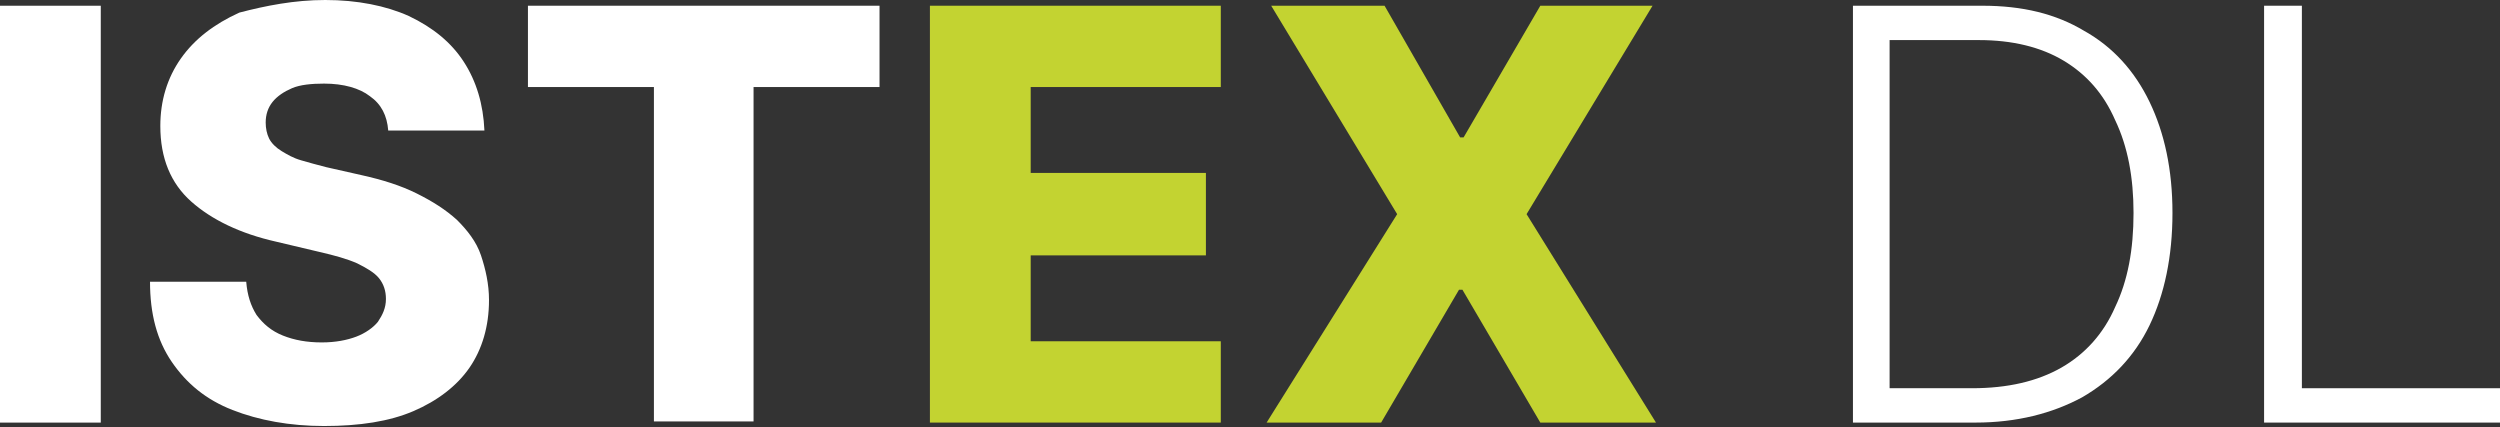<?xml version="1.0" encoding="utf-8"?>
<!-- Generator: Adobe Illustrator 27.5.0, SVG Export Plug-In . SVG Version: 6.00 Build 0)  -->
<svg version="1.1" id="Calque_1" xmlns="http://www.w3.org/2000/svg" xmlns:xlink="http://www.w3.org/1999/xlink" x="0px" y="0px"
	 viewBox="0 0 218.3 37.3" style="enable-background:new 0 0 218.3 37.3;" xml:space="preserve">
<rect x="0" y="0" width="218.3" height="37.3" fill="#333333" stroke="none"/>
<style type="text/css">
	.st0{fill:#FFFFFF;}
	.st1{fill:#C3D331;}
</style>
<g>
	<path class="st0" d="M8.8,0.5v36.4H0V0.5H8.8z"/>
	<path class="st0" d="M33.9,11.4c-0.1-1.3-0.6-2.3-1.6-3c-0.9-0.7-2.3-1.1-4-1.1c-1.1,0-2.1,0.1-2.8,0.4s-1.3,0.7-1.7,1.2
		c-0.4,0.5-0.6,1.1-0.6,1.8c0,0.5,0.1,1,0.3,1.4c0.2,0.4,0.6,0.8,1.1,1.1c0.5,0.3,1,0.6,1.7,0.8c0.7,0.2,1.4,0.4,2.2,0.6l3.1,0.7
		c1.8,0.4,3.4,0.9,4.8,1.6c1.4,0.7,2.5,1.4,3.5,2.3c0.9,0.9,1.7,1.9,2.1,3.1s0.7,2.5,0.7,3.9c0,2.3-0.6,4.3-1.7,5.9
		c-1.1,1.6-2.8,2.9-4.9,3.8c-2.1,0.9-4.7,1.3-7.8,1.3c-3,0-5.7-0.5-8-1.4c-2.3-0.9-4-2.3-5.3-4.2c-1.3-1.9-1.9-4.2-1.9-7h8.4
		c0.1,1.2,0.4,2.1,0.9,2.9c0.6,0.8,1.3,1.4,2.3,1.8c1,0.4,2.1,0.6,3.4,0.6c1.2,0,2.2-0.2,3-0.5c0.8-0.3,1.5-0.8,1.9-1.3
		c0.4-0.6,0.7-1.2,0.7-2c0-0.7-0.2-1.3-0.6-1.8c-0.4-0.5-1.1-0.9-1.9-1.3c-0.9-0.4-2-0.7-3.3-1l-3.8-0.9c-3.1-0.7-5.6-1.9-7.4-3.5
		c-1.8-1.6-2.7-3.8-2.7-6.6c0-2.2,0.6-4.2,1.8-5.9c1.2-1.7,2.9-3,5.1-4C23.2,0.5,25.7,0,28.4,0c2.8,0,5.3,0.5,7.3,1.4
		c2.1,1,3.7,2.3,4.8,4c1.1,1.7,1.7,3.7,1.8,6H33.9z"/>
	<path class="st0" d="M46.1,7.6V0.5h30.7v7.1h-11v29.2h-8.7V7.6H46.1z"/>
	<path class="st1" d="M81.2,36.9V0.5h25.4v7.1H90v7.5h15.3v7.2H90v7.5h16.6v7.1H81.2z"/>
	<path class="st1" d="M120.9,0.5l6.6,11.5h0.3l6.7-11.5h9.8l-11,18.2l11.3,18.2h-10.1l-6.8-11.6h-0.3l-6.8,11.6h-10L122,18.7
		L111,0.5H120.9z"/>
	<path class="st0" d="M172.5,36.9h-10.7V0.5h11.3c3.5,0,6.4,0.7,8.9,2.2c2.5,1.4,4.4,3.5,5.7,6.2c1.3,2.7,2,5.9,2,9.7
		c0,3.8-0.7,7.1-2,9.8c-1.3,2.7-3.3,4.8-5.9,6.3C179.2,36.1,176.1,36.9,172.5,36.9z M165.1,33.9h7.1c3.1,0,5.7-0.6,7.8-1.8
		c2.1-1.2,3.7-3,4.7-5.3c1.1-2.3,1.6-5,1.6-8.2c0-3.1-0.5-5.8-1.6-8.1c-1-2.3-2.5-4-4.5-5.2c-2-1.2-4.5-1.8-7.4-1.8h-7.8V33.9z"/>
	<path class="st0" d="M197.7,36.9V0.5h3.3v33.4h17.3v3H197.7z"/>
</g>
</svg>
